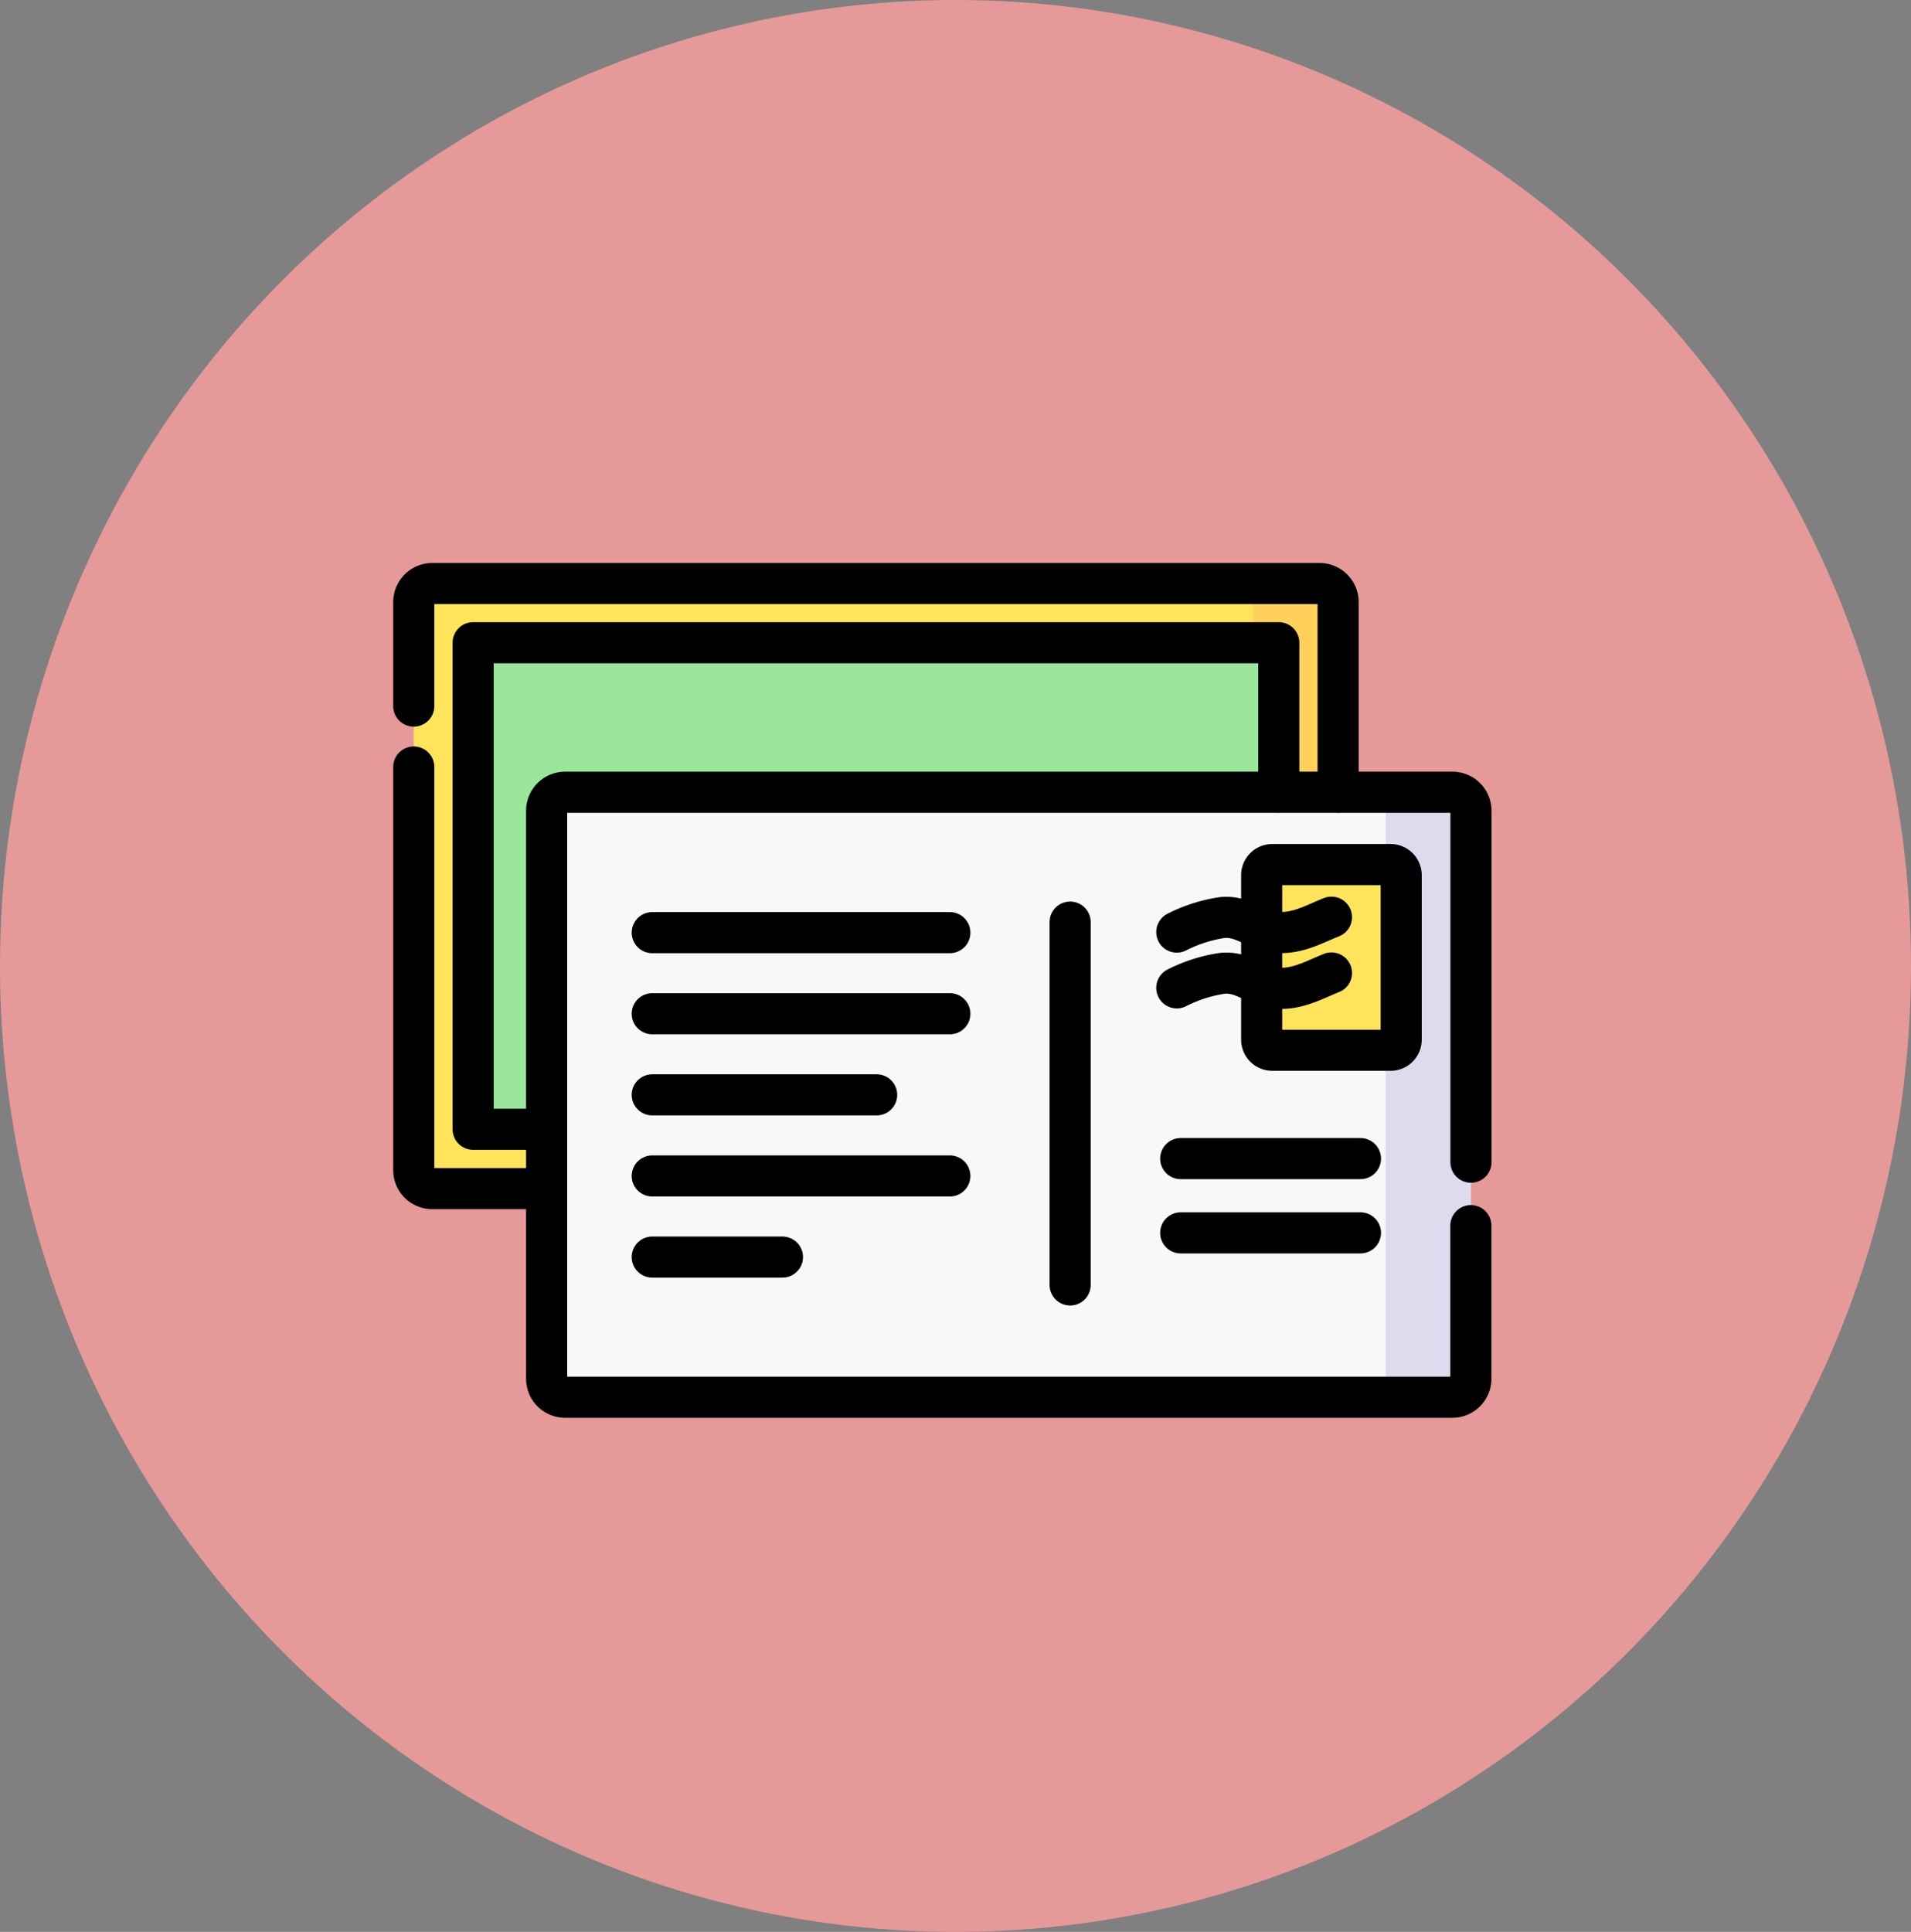 <svg xmlns="http://www.w3.org/2000/svg" width="93" height="94" viewBox="0 0 93 94">
  <rect x="0" y="0" width="93" height="94" fill="#808080" stroke="none"/>
  <g id="Grupo_1111244" data-name="Grupo 1111244" transform="translate(-647.915 -3826.75)">
    <ellipse id="Elipse_11696" data-name="Elipse 11696" cx="46.5" cy="47" rx="46.5" ry="47" transform="translate(647.915 3826.75)" fill="#e69999"/>
    <g id="Grupo_1110118" data-name="Grupo 1110118" transform="translate(4639.051 12000.781)">
      <g id="postcard_8005837" transform="translate(-3971 -8145.644)">
        <g id="Grupo_1110111" data-name="Grupo 1110111" transform="translate(0 0)">
          <g id="Grupo_1110109" data-name="Grupo 1110109">
            <path id="Trazado_881877" data-name="Trazado 881877" d="M51.583,94.14H8.4a.9.9,0,0,1-.9-.9V65.6a.9.9,0,0,1,.9-.9H51.583a.9.9,0,0,1,.9.9V93.236A.9.9,0,0,1,51.583,94.14Z" transform="translate(-7.5 -64.693)" fill="#fee45a"/>
            <path id="Trazado_881878" data-name="Trazado 881878" d="M397.48,64.693h-4.141a.9.9,0,0,1,.9.9V93.236a.9.9,0,0,1-.9.9h4.141a.9.9,0,0,0,.9-.9V65.6A.9.9,0,0,0,397.48,64.693Z" transform="translate(-353.397 -64.693)" fill="#ffd15b"/>
            <rect id="Rectángulo_404193" data-name="Rectángulo 404193" width="23.674" height="39.206" transform="translate(42.097 2.886) rotate(90)" fill="#9be69d"/>
          </g>
          <g id="Grupo_1110110" data-name="Grupo 1110110" transform="translate(6.462 10.161)">
            <path id="Trazado_881879" data-name="Trazado 881879" d="M114.007,192.3H70.828a.9.9,0,0,1-.9-.9V163.752a.9.9,0,0,1,.9-.9h43.178a.9.9,0,0,1,.9.9v27.638A.9.9,0,0,1,114.007,192.3Z" transform="translate(-69.924 -162.848)" fill="#faf7f7"/>
            <path id="Trazado_881880" data-name="Trazado 881880" d="M459.9,162.848h-4.141a.9.9,0,0,1,.9.9v27.638a.9.9,0,0,1-.9.9H459.9a.9.9,0,0,0,.9-.9V163.752A.9.9,0,0,0,459.9,162.848Z" transform="translate(-415.821 -162.848)" fill="#dedbee"/>
            <path id="Trazado_881881" data-name="Trazado 881881" d="M406.648,205.86H412.4a.518.518,0,0,0,.518-.518v-8a.518.518,0,0,0-.518-.518h-5.754a.518.518,0,0,0-.518.518v8A.518.518,0,0,0,406.648,205.86Z" transform="translate(-371.326 -193.305)" fill="#fee45a"/>
          </g>
        </g>
        <g id="Grupo_1110117" data-name="Grupo 1110117" transform="translate(0 0)">
          <g id="Grupo_1110112" data-name="Grupo 1110112">
            <path id="Trazado_881882" data-name="Trazado 881882" d="M7.5,70.66V65.6a.9.9,0,0,1,.9-.9H51.583a.9.9,0,0,1,.9.9v9.256" transform="translate(-7.5 -64.693)" fill="none" stroke="#000" stroke-linecap="round" stroke-linejoin="round" stroke-miterlimit="10" stroke-width="2"/>
            <path id="Trazado_881883" data-name="Trazado 881883" d="M13.962,171.513H8.4a.9.9,0,0,1-.9-.9V151" transform="translate(-7.5 -142.066)" fill="none" stroke="#000" stroke-linecap="round" stroke-linejoin="round" stroke-miterlimit="10" stroke-width="2"/>
            <path id="Trazado_881884" data-name="Trazado 881884" d="M38.994,116.249H35.422V92.575H74.628V99.85" transform="translate(-32.532 -89.689)" fill="none" stroke="#000" stroke-linecap="round" stroke-linejoin="round" stroke-miterlimit="10" stroke-width="2"/>
          </g>
          <g id="Grupo_1110116" data-name="Grupo 1110116" transform="translate(6.462 10.161)">
            <path id="Trazado_881885" data-name="Trazado 881885" d="M114.911,180.848v-17.1a.9.9,0,0,0-.9-.9H70.828a.9.9,0,0,0-.9.9v27.638a.9.9,0,0,0,.9.9h43.178a.9.9,0,0,0,.9-.9v-7.45" transform="translate(-69.924 -162.848)" fill="none" stroke="#000" stroke-linecap="round" stroke-linejoin="round" stroke-miterlimit="10" stroke-width="2"/>
            <line id="Línea_4149" data-name="Línea 4149" y2="17.654" transform="translate(25.481 6.319)" fill="none" stroke="#000" stroke-linecap="round" stroke-linejoin="round" stroke-miterlimit="10" stroke-width="2"/>
            <g id="Grupo_1110113" data-name="Grupo 1110113" transform="translate(30.861 17.826)">
              <line id="Línea_4150" data-name="Línea 4150" x2="8.748" fill="none" stroke="#000" stroke-linecap="round" stroke-linejoin="round" stroke-miterlimit="10" stroke-width="2"/>
              <line id="Línea_4151" data-name="Línea 4151" x2="8.748" transform="translate(0 3.613)" fill="none" stroke="#000" stroke-linecap="round" stroke-linejoin="round" stroke-miterlimit="10" stroke-width="2"/>
            </g>
            <path id="Trazado_881886" data-name="Trazado 881886" d="M406.648,205.86H412.4a.518.518,0,0,0,.518-.518v-8a.518.518,0,0,0-.518-.518h-5.754a.518.518,0,0,0-.518.518v8A.518.518,0,0,0,406.648,205.86Z" transform="translate(-371.326 -193.305)" fill="none" stroke="#000" stroke-linecap="round" stroke-linejoin="round" stroke-miterlimit="10" stroke-width="2"/>
            <g id="Grupo_1110114" data-name="Grupo 1110114" transform="translate(30.67 6.081)">
              <path id="Trazado_881887" data-name="Trazado 881887" d="M366.2,222.315a7.247,7.247,0,0,1,2.216-.708c.82-.078,1.337.354,2.074.6,1.234.414,2.314-.254,3.237-.616" transform="translate(-366.199 -221.592)" fill="none" stroke="#000" stroke-linecap="round" stroke-linejoin="round" stroke-miterlimit="10" stroke-width="2"/>
              <path id="Trazado_881888" data-name="Trazado 881888" d="M366.2,248.534a7.247,7.247,0,0,1,2.216-.708c.82-.078,1.337.354,2.074.6,1.234.414,2.314-.254,3.237-.616" transform="translate(-366.199 -245.097)" fill="none" stroke="#000" stroke-linecap="round" stroke-linejoin="round" stroke-miterlimit="10" stroke-width="2"/>
            </g>
            <g id="Grupo_1110115" data-name="Grupo 1110115" transform="translate(5.144 6.831)">
              <line id="Línea_4152" data-name="Línea 4152" x2="14.483" fill="none" stroke="#000" stroke-linecap="round" stroke-linejoin="round" stroke-miterlimit="10" stroke-width="2"/>
              <line id="Línea_4153" data-name="Línea 4153" x2="14.483" transform="translate(0 3.946)" fill="none" stroke="#000" stroke-linecap="round" stroke-linejoin="round" stroke-miterlimit="10" stroke-width="2"/>
              <line id="Línea_4154" data-name="Línea 4154" x2="10.922" transform="translate(0 7.893)" fill="none" stroke="#000" stroke-linecap="round" stroke-linejoin="round" stroke-miterlimit="10" stroke-width="2"/>
              <line id="Línea_4155" data-name="Línea 4155" x2="14.483" transform="translate(0 11.839)" fill="none" stroke="#000" stroke-linecap="round" stroke-linejoin="round" stroke-miterlimit="10" stroke-width="2"/>
              <line id="Línea_4156" data-name="Línea 4156" x2="6.336" transform="translate(0 15.786)" fill="none" stroke="#000" stroke-linecap="round" stroke-linejoin="round" stroke-miterlimit="10" stroke-width="2"/>
            </g>
          </g>
        </g>
      </g>
    </g>
  </g>
</svg>
